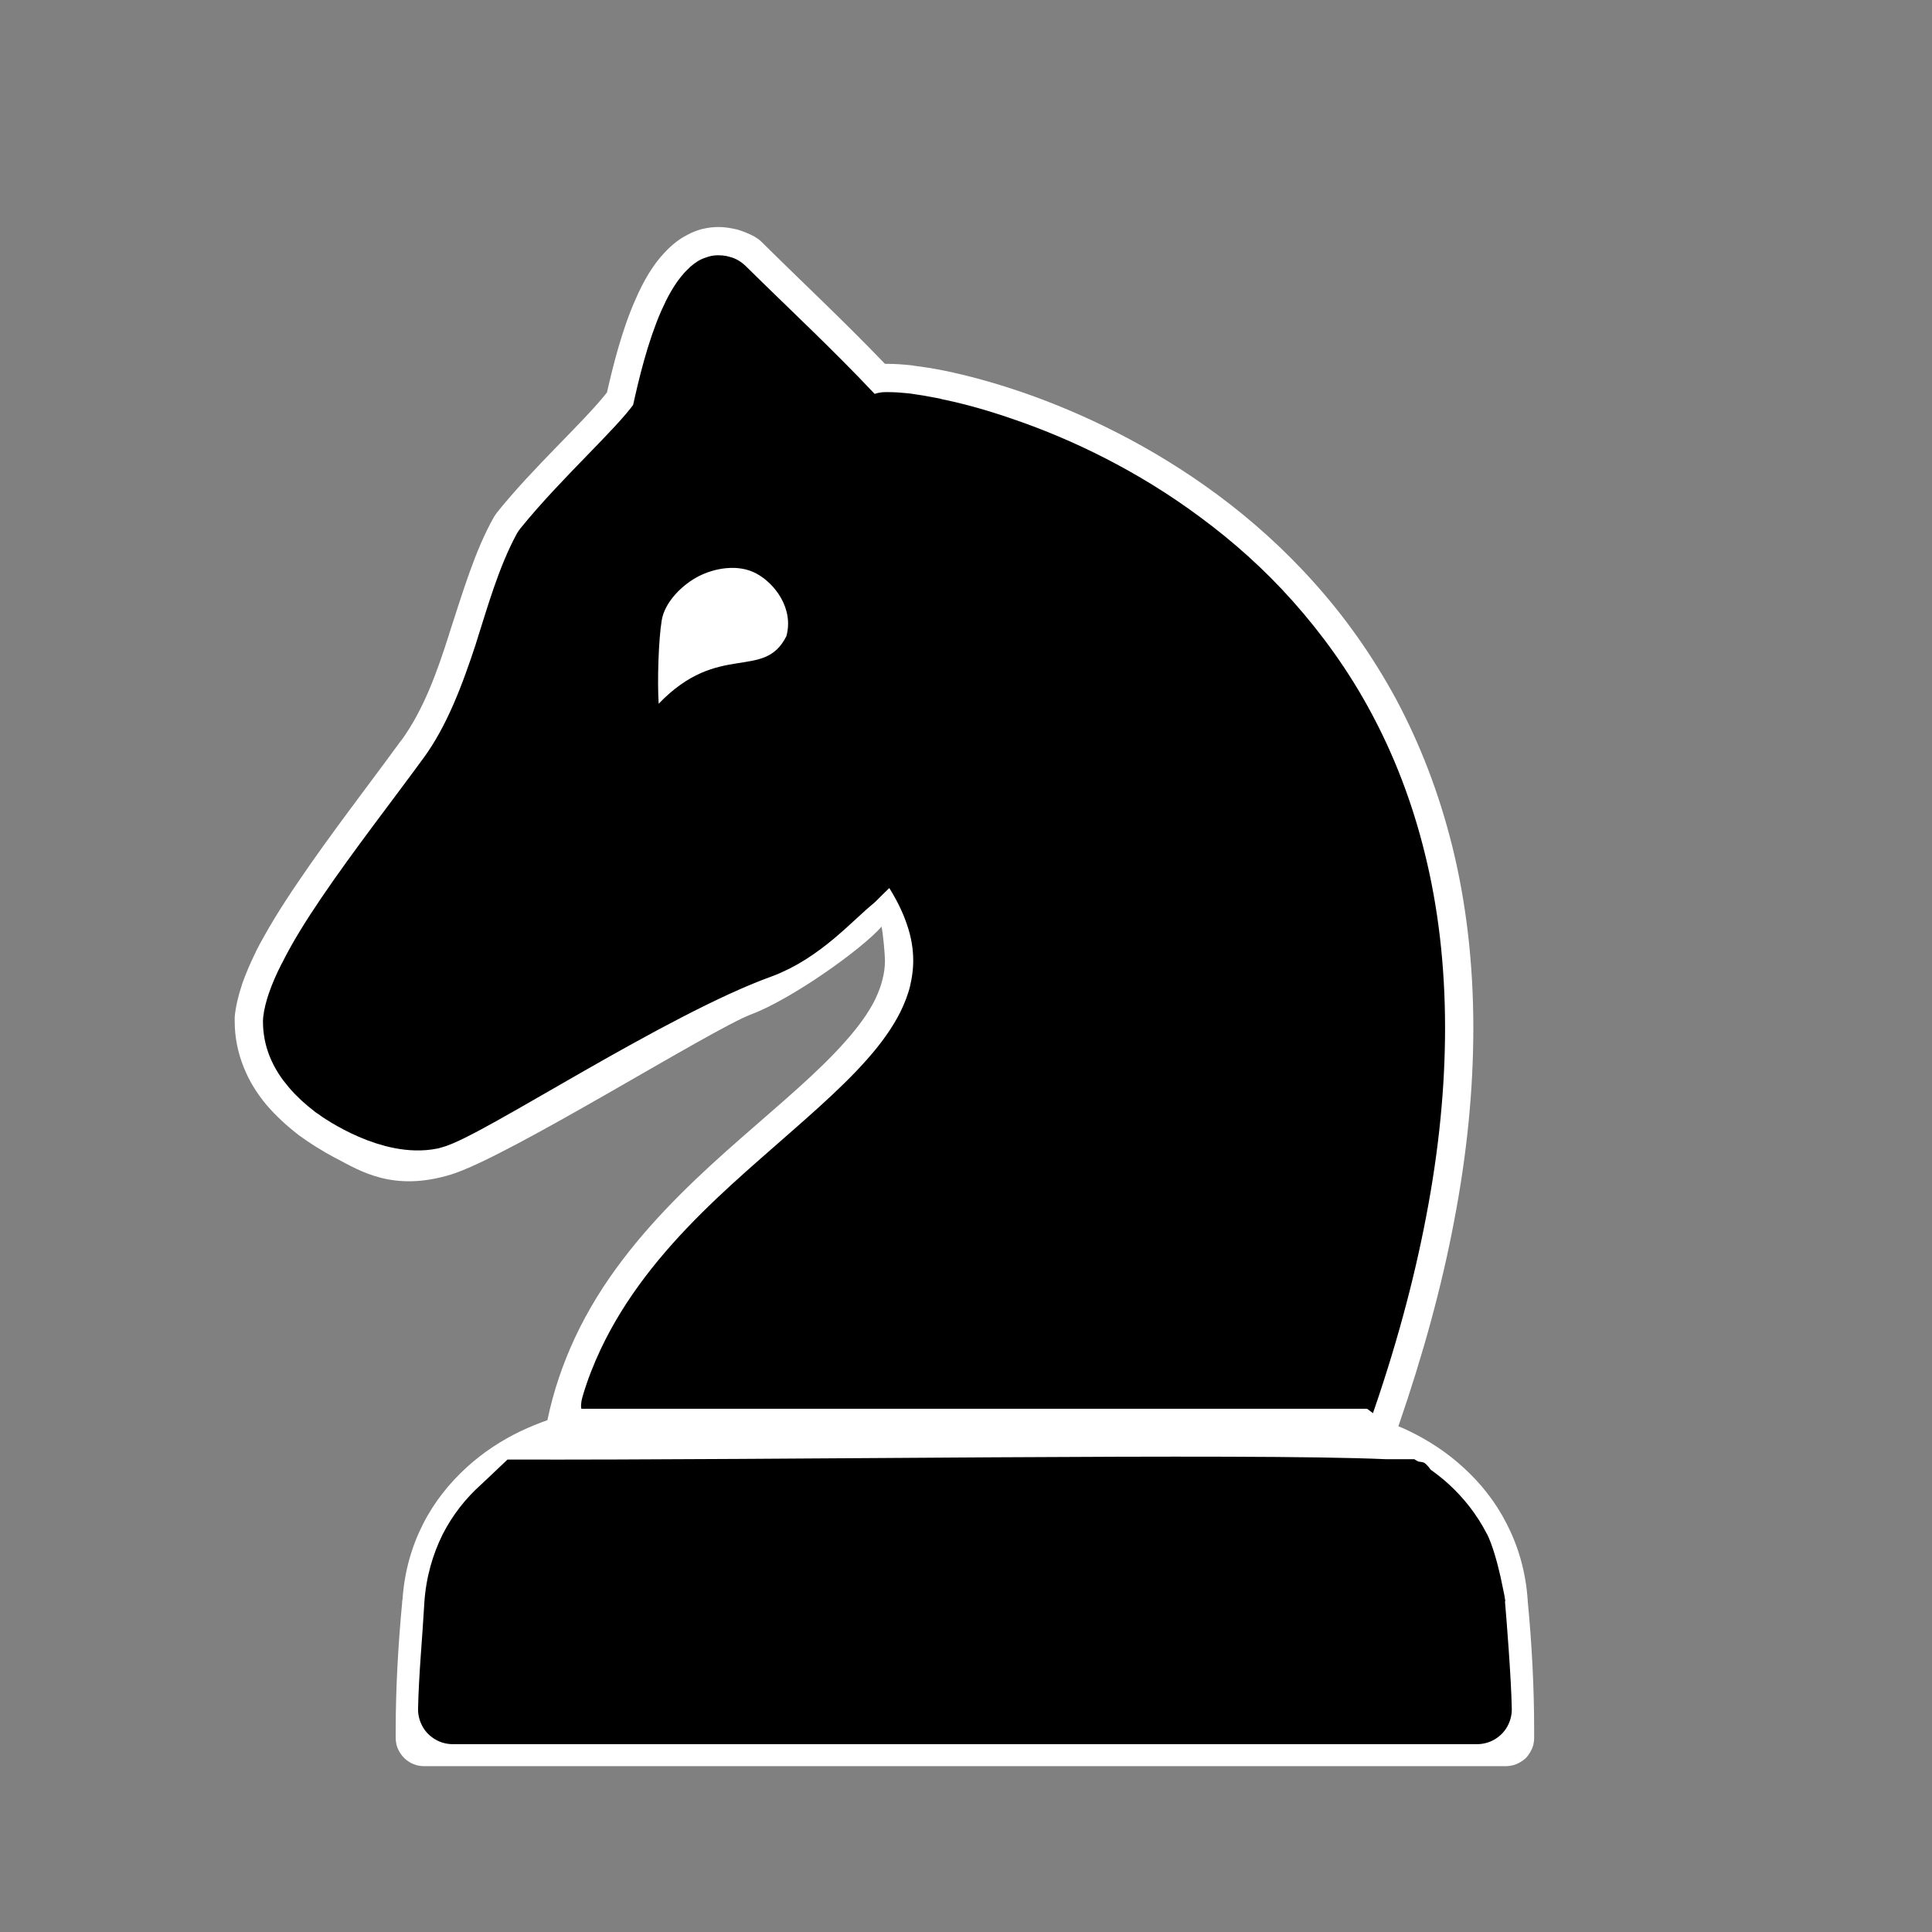 <?xml version="1.0" encoding="UTF-8"?>
<!DOCTYPE svg PUBLIC "-//W3C//DTD SVG 1.1//EN" "http://www.w3.org/Graphics/SVG/1.1/DTD/svg11.dtd">
<svg version="1.2" width="108mm" height="108mm" viewBox="0 0 10800 10800" preserveAspectRatio="xMidYMid" fill-rule="evenodd" stroke-width="28.222" stroke-linejoin="round" xmlns="http://www.w3.org/2000/svg" xmlns:ooo="http://xml.openoffice.org/svg/export" xmlns:xlink="http://www.w3.org/1999/xlink" xmlns:presentation="http://sun.com/xmlns/staroffice/presentation" xmlns:smil="http://www.w3.org/2001/SMIL20/" xmlns:anim="urn:oasis:names:tc:opendocument:xmlns:animation:1.0" xmlns:svg="urn:oasis:names:tc:opendocument:xmlns:svg-compatible:1.0" xml:space="preserve">
 <rect x="0" y="0" width="10800" height="10800" fill="#808080" stroke="none"/>
 <defs class="ClipPathGroup">
  <clipPath id="presentation_clip_path" clipPathUnits="userSpaceOnUse">
   <rect x="0" y="0" width="10800" height="10800"/>
  </clipPath>
  <clipPath id="presentation_clip_path_shrink" clipPathUnits="userSpaceOnUse">
   <rect x="10" y="10" width="10779" height="10779"/>
  </clipPath>
 </defs>
 <defs class="EmbeddedBulletChars">
  <g id="bullet-char-template-57356" transform="scale(0,-0)">
   <path d="M 580,1141 L 1163,571 580,0 -4,571 580,1141 Z"/>
  </g>
  <g id="bullet-char-template-57354" transform="scale(0,-0)">
   <path d="M 8,1128 L 1137,1128 1137,0 8,0 8,1128 Z"/>
  </g>
  <g id="bullet-char-template-10146" transform="scale(0,-0)">
   <path d="M 174,0 L 602,739 174,1481 1456,739 174,0 Z M 1358,739 L 309,1346 659,739 1358,739 Z"/>
  </g>
  <g id="bullet-char-template-10132" transform="scale(0,-0)">
   <path d="M 2015,739 L 1276,0 717,0 1260,543 174,543 174,936 1260,936 717,1481 1274,1481 2015,739 Z"/>
  </g>
  <g id="bullet-char-template-10007" transform="scale(0,-0)">
   <path d="M 0,-2 C -7,14 -16,27 -25,37 L 356,567 C 262,823 215,952 215,954 215,979 228,992 255,992 264,992 276,990 289,987 310,991 331,999 354,1012 L 381,999 492,748 772,1049 836,1024 860,1049 C 881,1039 901,1025 922,1006 886,937 835,863 770,784 769,783 710,716 594,584 L 774,223 C 774,196 753,168 711,139 L 727,119 C 717,90 699,76 672,76 641,76 570,178 457,381 L 164,-76 C 142,-110 111,-127 72,-127 30,-127 9,-110 8,-76 1,-67 -2,-52 -2,-32 -2,-23 -1,-13 0,-2 Z"/>
  </g>
  <g id="bullet-char-template-10004" transform="scale(0,-0)">
   <path d="M 285,-33 C 182,-33 111,30 74,156 52,228 41,333 41,471 41,549 55,616 82,672 116,743 169,778 240,778 293,778 328,747 346,684 L 369,508 C 377,444 397,411 428,410 L 1163,1116 C 1174,1127 1196,1133 1229,1133 1271,1133 1292,1118 1292,1087 L 1292,965 C 1292,929 1282,901 1262,881 L 442,47 C 390,-6 338,-33 285,-33 Z"/>
  </g>
  <g id="bullet-char-template-9679" transform="scale(0,-0)">
   <path d="M 813,0 C 632,0 489,54 383,161 276,268 223,411 223,592 223,773 276,916 383,1023 489,1130 632,1184 813,1184 992,1184 1136,1130 1245,1023 1353,916 1407,772 1407,592 1407,412 1353,268 1245,161 1136,54 992,0 813,0 Z"/>
  </g>
  <g id="bullet-char-template-8226" transform="scale(0,-0)">
   <path d="M 346,457 C 273,457 209,483 155,535 101,586 74,649 74,723 74,796 101,859 155,911 209,963 273,989 346,989 419,989 480,963 531,910 582,859 608,796 608,723 608,648 583,586 532,535 482,483 420,457 346,457 Z"/>
  </g>
  <g id="bullet-char-template-8211" transform="scale(0,-0)">
   <path d="M -4,459 L 1135,459 1135,606 -4,606 -4,459 Z"/>
  </g>
  <g id="bullet-char-template-61548" transform="scale(0,-0)">
   <path d="M 173,740 C 173,903 231,1043 346,1159 462,1274 601,1332 765,1332 928,1332 1067,1274 1183,1159 1299,1043 1357,903 1357,740 1357,577 1299,437 1183,322 1067,206 928,148 765,148 601,148 462,206 346,322 231,437 173,577 173,740 Z"/>
  </g>
 </defs>
 <g>
  <g id="id2" class="Master_Slide">
   <g id="bg-id2" class="Background"/>
   <g id="bo-id2" class="BackgroundObjects"/>
  </g>
 </g>
 <g class="SlideGroup">
  <g>
   <g id="container-id1">
    <g id="id1" class="Slide" clip-path="url(#presentation_clip_path)">
     <g class="Page">
      <g class="com.sun.star.drawing.ClosedBezierShape">
       <g id="id3">
        <rect class="BoundingBox" stroke="none" fill="none" x="1312" y="1269" width="7265" height="8606"/>
        <path fill="rgb(255,255,255)" stroke="none" d="M 2372,9873 L 2371,9873 C 2358,9873 2344,9871 2330,9868 2317,9864 2304,9859 2292,9852 2280,9845 2268,9836 2258,9826 2249,9817 2241,9806 2234,9795 L 2233,9794 2233,9793 C 2226,9781 2221,9769 2217,9756 2214,9742 2212,9729 2212,9715 L 2212,9668 C 2212,9439 2226,9192 2248,8959 L 2248,8955 C 2248,8951 2249,8946 2250,8942 2261,8781 2303,8641 2365,8519 2428,8395 2513,8290 2607,8204 2701,8118 2805,8051 2909,8001 2960,7977 3011,7956 3060,7939 3094,7775 3147,7622 3214,7478 3287,7322 3377,7178 3479,7044 3676,6784 3914,6562 4146,6359 4362,6169 4572,5996 4727,5820 4796,5742 4854,5665 4893,5585 4910,5549 4924,5513 4933,5476 4942,5442 4947,5406 4947,5370 4947,5335 4936,5217 4928,5180 4817,5307 4424,5586 4200,5670 3976,5754 2842,6468 2520,6566 2198,6664 2015,6547 1875,6473 L 1874,6473 C 1801,6434 1732,6391 1668,6344 L 1667,6343 C 1601,6292 1542,6237 1491,6178 1491,6177 1490,6177 1490,6177 1435,6111 1392,6041 1362,5965 1330,5885 1312,5800 1312,5709 L 1312,5698 1312,5691 1312,5685 C 1317,5630 1331,5569 1353,5503 L 1353,5502 C 1373,5445 1399,5384 1431,5319 L 1431,5318 C 1492,5199 1573,5067 1666,4931 1843,4669 2061,4388 2241,4141 L 2242,4141 C 2369,3967 2444,3754 2510,3547 L 2510,3546 C 2587,3310 2656,3076 2760,2892 L 2760,2891 C 2761,2891 2761,2890 2761,2890 2765,2883 2770,2877 2774,2871 2774,2870 2775,2870 2775,2869 2980,2612 3259,2364 3393,2194 3428,2040 3478,1841 3552,1675 3597,1570 3652,1478 3715,1412 3755,1369 3798,1335 3844,1312 3869,1298 3897,1288 3925,1280 L 3926,1280 C 3956,1273 3985,1269 4017,1269 4049,1269 4082,1274 4116,1282 L 4118,1282 C 4149,1291 4182,1304 4215,1321 4216,1322 4216,1322 4217,1322 4218,1323 4220,1324 4221,1325 4232,1331 4243,1339 4253,1348 L 4256,1351 C 4487,1580 4717,1794 4947,2034 L 4965,2034 C 5002,2034 5049,2037 5104,2043 L 5105,2044 C 5155,2050 5214,2059 5279,2072 5405,2098 5556,2138 5721,2195 6050,2309 6437,2492 6809,2768 6995,2906 7178,3069 7346,3257 7516,3446 7671,3663 7804,3908 7935,4153 8043,4427 8119,4734 8194,5038 8236,5375 8236,5747 8236,6080 8203,6441 8127,6834 8060,7188 7957,7567 7817,7973 7838,7981 7859,7991 7880,8001 7983,8051 8088,8118 8181,8204 8276,8290 8360,8395 8423,8519 8486,8642 8529,8783 8540,8946 L 8540,8950 C 8563,9185 8576,9436 8576,9668 L 8576,9715 C 8576,9729 8574,9742 8571,9756 8567,9769 8562,9781 8555,9793 8548,9805 8540,9817 8530,9827 8520,9837 8508,9845 8496,9852 8484,9859 8471,9864 8458,9868 8445,9871 8431,9873 8417,9873 L 2372,9873 Z"/>
       </g>
      </g>
      <g class="com.sun.star.drawing.ClosedBezierShape">
       <g id="id4">
        <rect class="BoundingBox" stroke="none" fill="none" x="1470" y="1427" width="6609" height="6649"/>
        <path fill="rgb(0,0,0)" stroke="none" d="M 3442,7864 C 3466,7781 3497,7703 3532,7628 3595,7494 3673,7371 3760,7256 3942,7016 4164,6812 4378,6624 4607,6422 4827,6238 4991,6052 5082,5950 5156,5846 5209,5739 5237,5681 5260,5622 5275,5562 5290,5499 5299,5436 5299,5370 5299,5285 5285,5196 5253,5104 5225,5020 5181,4931 5121,4838 5120,4837 5120,4836 5119,4835 5111,4824 5102,4814 5093,4806 5083,4797 5073,4789 5062,4783 5048,4774 5033,4768 5018,4764 5003,4761 4988,4759 4973,4759 4958,4759 4943,4761 4928,4764 4913,4768 4898,4774 4884,4783 4865,4794 4848,4810 4834,4827 4833,4828 4760,4899 4760,4900 4629,5007 4470,5195 4242,5278 3626,5501 2592,6187 2408,6230 2194,6274 1928,6099 1881,6062 L 1880,6062 C 1836,6028 1794,5991 1761,5951 1730,5915 1705,5876 1688,5834 1672,5795 1664,5753 1664,5709 L 1664,5708 C 1667,5680 1675,5650 1686,5617 1701,5573 1721,5527 1746,5478 L 1747,5477 C 1800,5369 1874,5250 1957,5128 2132,4870 2348,4593 2527,4348 2675,4144 2766,3898 2846,3655 L 2846,3654 C 2912,3446 2970,3241 3059,3077 3279,2805 3576,2543 3699,2374 3699,2373 3700,2373 3700,2372 L 3706,2363 C 3707,2362 3708,2360 3709,2359 3709,2358 3710,2357 3711,2355 3718,2341 3723,2327 3728,2311 L 3728,2308 C 3759,2168 3805,1974 3874,1816 3903,1751 3934,1693 3972,1652 3982,1641 3992,1632 4003,1625 4007,1624 4011,1622 4014,1621 L 4017,1621 C 4020,1621 4022,1621 4025,1622 4026,1622 4027,1623 4028,1623 4029,1623 4030,1623 4031,1624 4273,1863 4513,2085 4754,2341 4755,2341 4755,2342 4755,2342 L 4756,2343 C 4756,2343 4756,2342 4755,2342 4767,2355 4780,2366 4795,2374 4809,2382 4823,2389 4837,2393 4852,2397 4868,2399 4884,2399 4897,2399 4911,2397 4924,2394 4933,2392 4942,2389 4950,2386 L 4965,2386 C 4991,2386 5024,2388 5061,2392 5105,2398 5154,2406 5209,2417 L 5209,2418 C 5322,2440 5456,2476 5605,2528 5906,2631 6260,2798 6598,3050 6767,3175 6932,3321 7084,3492 7235,3662 7375,3854 7493,4074 7612,4295 7709,4542 7777,4819 7846,5098 7884,5406 7884,5747 7884,6060 7852,6400 7781,6768 7715,7113 7616,7483 7476,7881 6131,7875 3442,7881 3442,7864 Z"/>
        <path fill="none" stroke="rgb(0,0,0)" stroke-width="388" stroke-linejoin="round" d="M 3442,7864 C 3466,7781 3497,7703 3532,7628 3595,7494 3673,7371 3760,7256 3942,7016 4164,6812 4378,6624 4607,6422 4827,6238 4991,6052 5082,5950 5156,5846 5209,5739 5237,5681 5260,5622 5275,5562 5290,5499 5299,5436 5299,5370 5299,5285 5285,5196 5253,5104 5225,5020 5181,4931 5121,4838 5120,4837 5120,4836 5119,4835 5111,4824 5102,4814 5093,4806 5083,4797 5073,4789 5062,4783 5048,4774 5033,4768 5018,4764 5003,4761 4988,4759 4973,4759 4958,4759 4943,4761 4928,4764 4913,4768 4898,4774 4884,4783 4865,4794 4848,4810 4834,4827 4833,4828 4760,4899 4760,4900 4629,5007 4470,5195 4242,5278 3626,5501 2592,6187 2408,6230 2194,6274 1928,6099 1881,6062 L 1880,6062 C 1836,6028 1794,5991 1761,5951 1730,5915 1705,5876 1688,5834 1672,5795 1664,5753 1664,5709 L 1664,5708 C 1667,5680 1675,5650 1686,5617 1701,5573 1721,5527 1746,5478 L 1747,5477 C 1800,5369 1874,5250 1957,5128 2132,4870 2348,4593 2527,4348 2675,4144 2766,3898 2846,3655 L 2846,3654 C 2912,3446 2970,3241 3059,3077 3279,2805 3576,2543 3699,2374 3699,2373 3700,2373 3700,2372 L 3706,2363 C 3707,2362 3708,2360 3709,2359 3709,2358 3710,2357 3711,2355 3718,2341 3723,2327 3728,2311 L 3728,2308 C 3759,2168 3805,1974 3874,1816 3903,1751 3934,1693 3972,1652 3982,1641 3992,1632 4003,1625 4007,1624 4011,1622 4014,1621 L 4017,1621 C 4020,1621 4022,1621 4025,1622 4026,1622 4027,1623 4028,1623 4029,1623 4030,1623 4031,1624 4273,1863 4513,2085 4754,2341 4755,2341 4755,2342 4755,2342 L 4756,2343 C 4756,2343 4756,2342 4755,2342 4767,2355 4780,2366 4795,2374 4809,2382 4823,2389 4837,2393 4852,2397 4868,2399 4884,2399 4897,2399 4911,2397 4924,2394 4933,2392 4942,2389 4950,2386 L 4965,2386 C 4991,2386 5024,2388 5061,2392 5105,2398 5154,2406 5209,2417 L 5209,2418 C 5322,2440 5456,2476 5605,2528 5906,2631 6260,2798 6598,3050 6767,3175 6932,3321 7084,3492 7235,3662 7375,3854 7493,4074 7612,4295 7709,4542 7777,4819 7846,5098 7884,5406 7884,5747 7884,6060 7852,6400 7781,6768 7715,7113 7616,7483 7476,7881 6131,7875 3442,7881 3442,7864 Z"/>
       </g>
      </g>
      <g class="com.sun.star.drawing.CustomShape">
       <g id="id5">
        <rect class="BoundingBox" stroke="none" fill="none" x="0" y="0" width="10801" height="10801"/>
       </g>
      </g>
      <g class="com.sun.star.drawing.ClosedBezierShape">
       <g id="id6">
        <rect class="BoundingBox" stroke="none" fill="none" x="3678" y="3174" width="729" height="761"/>
        <path fill="rgb(255,255,255)" stroke="none" d="M 3699,3468 C 3681,3578 3674,3807 3682,3934 4018,3584 4270,3808 4396,3556 4438,3402 4332,3262 4228,3206 4124,3150 3991,3177 3904,3222 3817,3267 3716,3363 3699,3468 Z"/>
       </g>
      </g>
      <g class="com.sun.star.drawing.ClosedBezierShape">
       <g id="id7">
        <rect class="BoundingBox" stroke="none" fill="none" x="2337" y="8142" width="6115" height="1610"/>
        <path fill="rgb(0,0,0)" stroke="none" d="M 7953,8174 C 7965,8176 7980,8191 7998,8216 8033,8241 8066,8267 8098,8296 8098,8296 8098,8297 8099,8297 8182,8373 8256,8466 8312,8575 L 8312,8575 C 8312,8575 8312,8575 8312,8575 8312,8575 8312,8575 8312,8575 8313,8576 8313,8576 8313,8576 L 8313,8576 C 8341,8632 8369,8729 8388,8814 8396,8851 8403,8885 8408,8910 8409,8916 8410,8921 8411,8926 8412,8931 8412,8936 8413,8939 8413,8941 8414,8943 8414,8944 8414,8945 8414,8946 8414,8947 8414,8947 8414,8947 8414,8948 8415,8948 8415,8948 8415,8948 8415,8948 8415,8948 8415,8948 8414,8950 8414,8952 8413,8953 8420,9032 8448,9381 8451,9553 L 8451,9556 C 8451,9590 8442,9623 8425,9653 8408,9683 8383,9707 8354,9724 8325,9741 8291,9750 8257,9750 L 2531,9750 C 2497,9750 2463,9741 2434,9724 2405,9707 2380,9683 2363,9653 2346,9623 2337,9590 2337,9556 L 2337,9552 C 2341,9359 2361,9158 2372,8961 L 2372,8959 C 2382,8813 2420,8688 2474,8578 2474,8577 2475,8577 2475,8576 2531,8467 2605,8374 2689,8299 2690,8298 2788,8206 2837,8159 4352,8163 6962,8122 7748,8157 L 7906,8157 C 7913,8161 7920,8166 7928,8170 7938,8171 7946,8173 7953,8174 Z"/>
       </g>
      </g>
      <g class="com.sun.star.drawing.PolyPolygonShape">
       <g id="id8">
        <rect class="BoundingBox" stroke="none" fill="none" x="2855" y="7875" width="5083" height="222"/>
        <path fill="rgb(255,255,255)" stroke="none" d="M 7936,8095 L 2855,8095 2855,8084 3246,7875 7642,7875 7936,8095 Z"/>
       </g>
      </g>
     </g>
    </g>
   </g>
  </g>
 </g>
</svg>